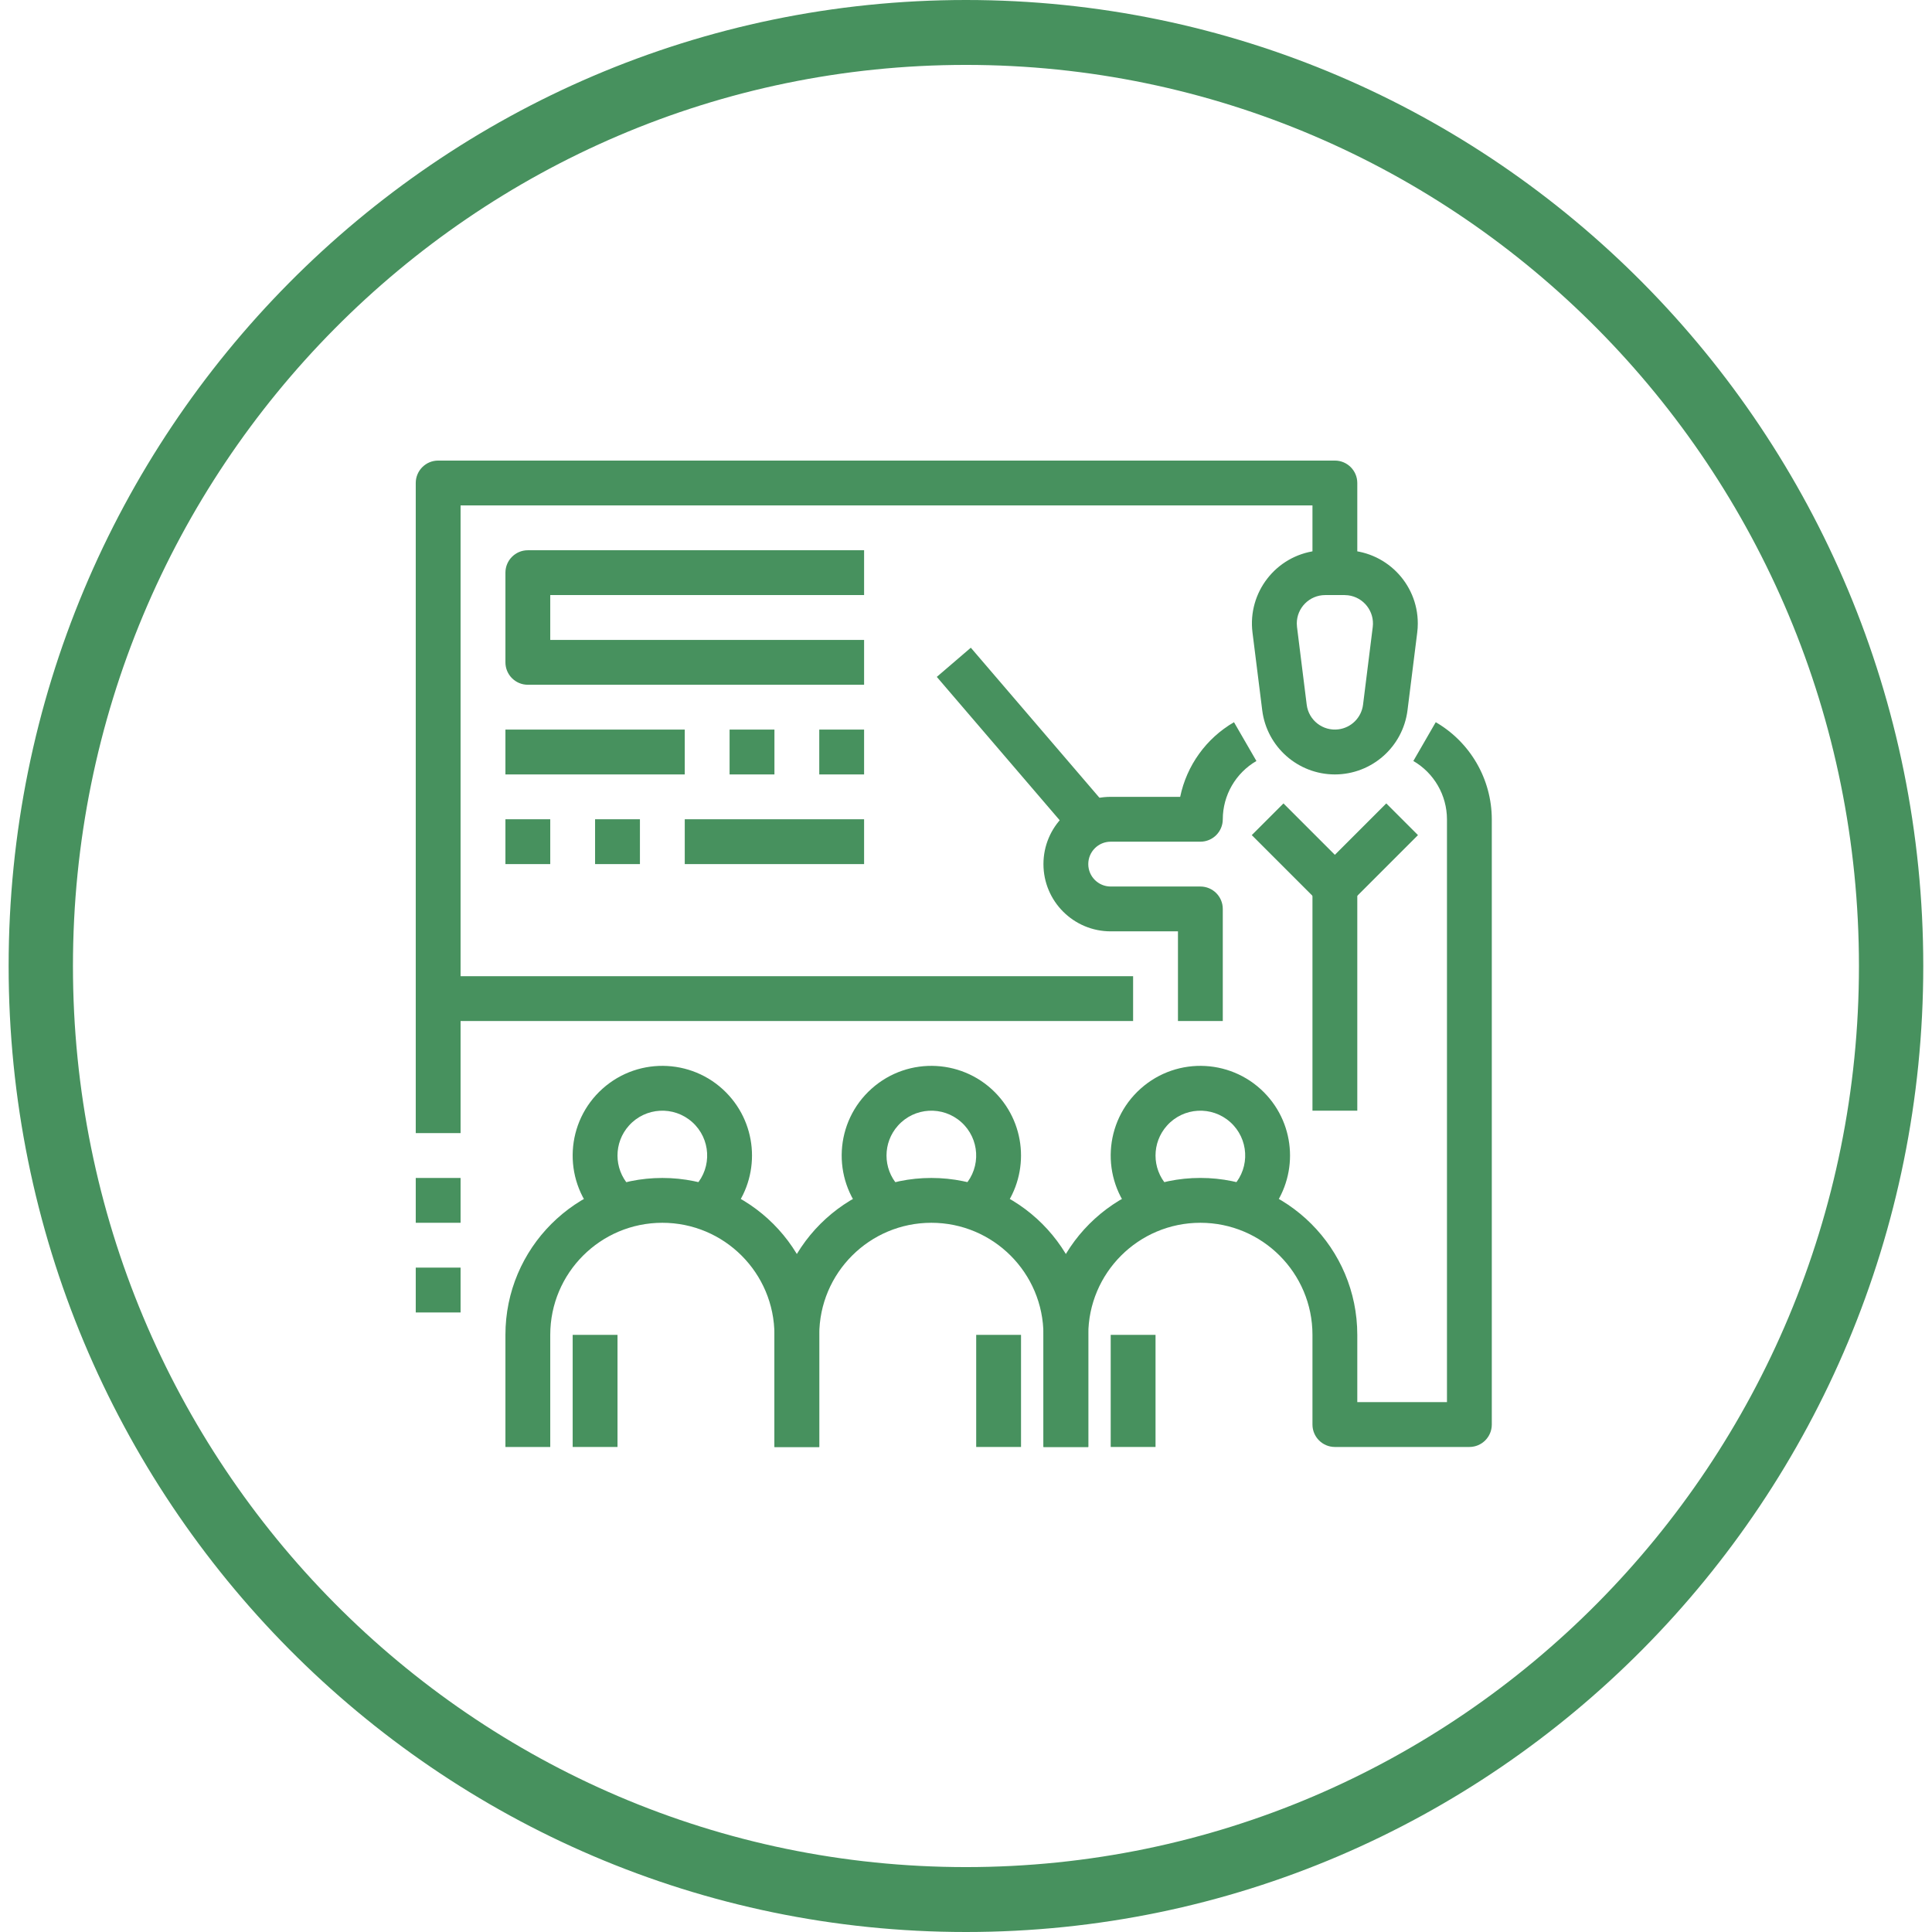 <svg width="79" height="79" viewBox="0 0 79 79" fill="none" xmlns="http://www.w3.org/2000/svg">
<path d="M78.643 39.5C78.643 61.315 61.117 79 39.498 79C17.879 79 0.353 61.315 0.353 39.5C0.353 17.685 17.879 0 39.498 0C61.117 0 78.643 17.685 78.643 39.5ZM2.983 39.5C2.983 59.849 19.332 76.346 39.498 76.346C59.665 76.346 76.013 59.849 76.013 39.5C76.013 19.151 59.665 2.654 39.498 2.654C19.332 2.654 2.983 19.151 2.983 39.5Z" fill="#47915E"/>
<path d="M54.981 22.5H54.185C54.061 22.5 53.937 22.508 53.813 22.523C52.173 22.729 51.01 24.225 51.215 25.865L51.613 29.045C51.802 30.542 53.075 31.665 54.583 31.667C56.092 31.665 57.364 30.542 57.553 29.045L57.951 25.865C57.967 25.741 57.974 25.617 57.974 25.493C57.974 23.84 56.634 22.5 54.981 22.5ZM56.132 25.638L55.735 28.818C55.668 29.343 55.254 29.757 54.729 29.823C54.093 29.904 53.512 29.453 53.432 28.818L53.035 25.638C53.029 25.59 53.026 25.543 53.026 25.495C53.026 24.854 53.545 24.334 54.185 24.333H54.981C55.029 24.333 55.077 24.336 55.124 24.342C55.76 24.422 56.211 25.002 56.132 25.638Z" fill="#47915E"/>
<path d="M50.458 29.531C49.324 30.189 48.524 31.299 48.258 32.583H45.417C43.898 32.583 42.667 33.815 42.667 35.333C42.667 36.852 43.898 38.083 45.417 38.083H48.167V41.75H50V37.167C50 36.66 49.59 36.25 49.083 36.25H45.417C44.91 36.25 44.5 35.84 44.5 35.333C44.5 34.827 44.91 34.417 45.417 34.417H49.083C49.59 34.417 50 34.006 50 33.5C50.002 32.518 50.526 31.61 51.375 31.117L50.458 29.531Z" fill="#47915E"/>
<path d="M39.697 26.485L38.306 27.678L43.806 34.095L45.198 32.902L39.697 26.485Z" fill="#47915E"/>
<path d="M40.816 44.805C39.466 43.296 37.148 43.167 35.639 44.517C34.129 45.867 34.001 48.186 35.351 49.695L36.717 48.472C36.094 47.776 36.094 46.724 36.717 46.028C37.391 45.273 38.55 45.208 39.305 45.883C40.06 46.558 40.125 47.717 39.45 48.472L40.816 49.695C42.061 48.303 42.061 46.197 40.816 44.805Z" fill="#47915E"/>
<path d="M38.083 48.167C34.539 48.167 31.667 51.04 31.667 54.583V59.167H33.5V54.583C33.5 52.052 35.552 50 38.083 50C40.615 50 42.667 52.052 42.667 54.583V59.167H44.5V54.583C44.5 51.04 41.627 48.167 38.083 48.167Z" fill="#47915E"/>
<path d="M41.75 54.583H39.917V59.167H41.75V54.583Z" fill="#47915E"/>
<path d="M29.816 44.805C28.466 43.296 26.148 43.167 24.638 44.517C23.129 45.867 23 48.186 24.351 49.695L25.716 48.472C25.094 47.776 25.094 46.724 25.716 46.028C26.391 45.273 27.55 45.208 28.305 45.883C29.06 46.558 29.125 47.717 28.45 48.472L29.816 49.695C31.061 48.303 31.061 46.197 29.816 44.805Z" fill="#47915E"/>
<path d="M27.083 48.167C23.54 48.167 20.667 51.04 20.667 54.583V59.167H22.5V54.583C22.5 52.052 24.552 50 27.083 50C29.615 50 31.667 52.052 31.667 54.583V59.167H33.5V54.583C33.5 51.04 30.627 48.167 27.083 48.167Z" fill="#47915E"/>
<path d="M25.25 54.583H23.417V59.167H25.25V54.583Z" fill="#47915E"/>
<path d="M51.816 44.805C50.466 43.296 48.148 43.167 46.639 44.517C45.129 45.867 45.001 48.186 46.351 49.695L47.717 48.472C47.094 47.776 47.094 46.724 47.717 46.028C48.391 45.273 49.55 45.208 50.305 45.883C51.06 46.558 51.125 47.717 50.45 48.472L51.816 49.695C53.061 48.303 53.061 46.197 51.816 44.805Z" fill="#47915E"/>
<path d="M58.708 29.531L57.792 31.117C58.641 31.61 59.164 32.518 59.167 33.5V57.333H55.5V54.583C55.5 51.039 52.627 48.166 49.083 48.166C45.539 48.166 42.667 51.039 42.667 54.583V59.166H44.5V54.583C44.5 52.052 46.552 50 49.083 50C51.615 50 53.667 52.052 53.667 54.583V58.25C53.667 58.756 54.077 59.167 54.583 59.167H60.083C60.59 59.167 61 58.756 61 58.25V33.5C60.996 31.863 60.124 30.352 58.708 29.531Z" fill="#47915E"/>
<path d="M47.25 54.583H45.417V59.167H47.25V54.583Z" fill="#47915E"/>
<path d="M56.685 32.852L54.583 34.954L52.481 32.852L51.185 34.148L53.935 36.898C54.107 37.07 54.34 37.167 54.583 37.167C54.826 37.167 55.059 37.07 55.231 36.898L57.981 34.148L56.685 32.852Z" fill="#47915E"/>
<path d="M55.5 35.333H53.667V45.416H55.5V35.333Z" fill="#47915E"/>
<path d="M54.583 18.833H17.917C17.41 18.833 17 19.244 17 19.75V40.833C17 41.34 17.41 41.75 17.917 41.75H46.333V39.917H18.833V20.667H53.667V23.417H55.5V19.75C55.5 19.244 55.09 18.833 54.583 18.833Z" fill="#47915E"/>
<path d="M18.833 40.833H17V46.333H18.833V40.833Z" fill="#47915E"/>
<path d="M18.833 48.167H17V50H18.833V48.167Z" fill="#47915E"/>
<path d="M18.833 51.833H17V53.667H18.833V51.833Z" fill="#47915E"/>
<path d="M35.333 24.333V22.5H21.583C21.077 22.5 20.667 22.91 20.667 23.417V27.083C20.667 27.59 21.077 28 21.583 28H35.333V26.167H22.5V24.333H35.333Z" fill="#47915E"/>
<path d="M28 29.833H20.667V31.667H28V29.833Z" fill="#47915E"/>
<path d="M31.667 29.833H29.833V31.667H31.667V29.833Z" fill="#47915E"/>
<path d="M35.333 29.833H33.5V31.667H35.333V29.833Z" fill="#47915E"/>
<path d="M22.5 33.5H20.667V35.333H22.5V33.5Z" fill="#47915E"/>
<path d="M26.167 33.5H24.333V35.333H26.167V33.5Z" fill="#47915E"/>
<path d="M35.333 33.5H28V35.333H35.333V33.5Z" fill="#47915E"/>
</svg>

